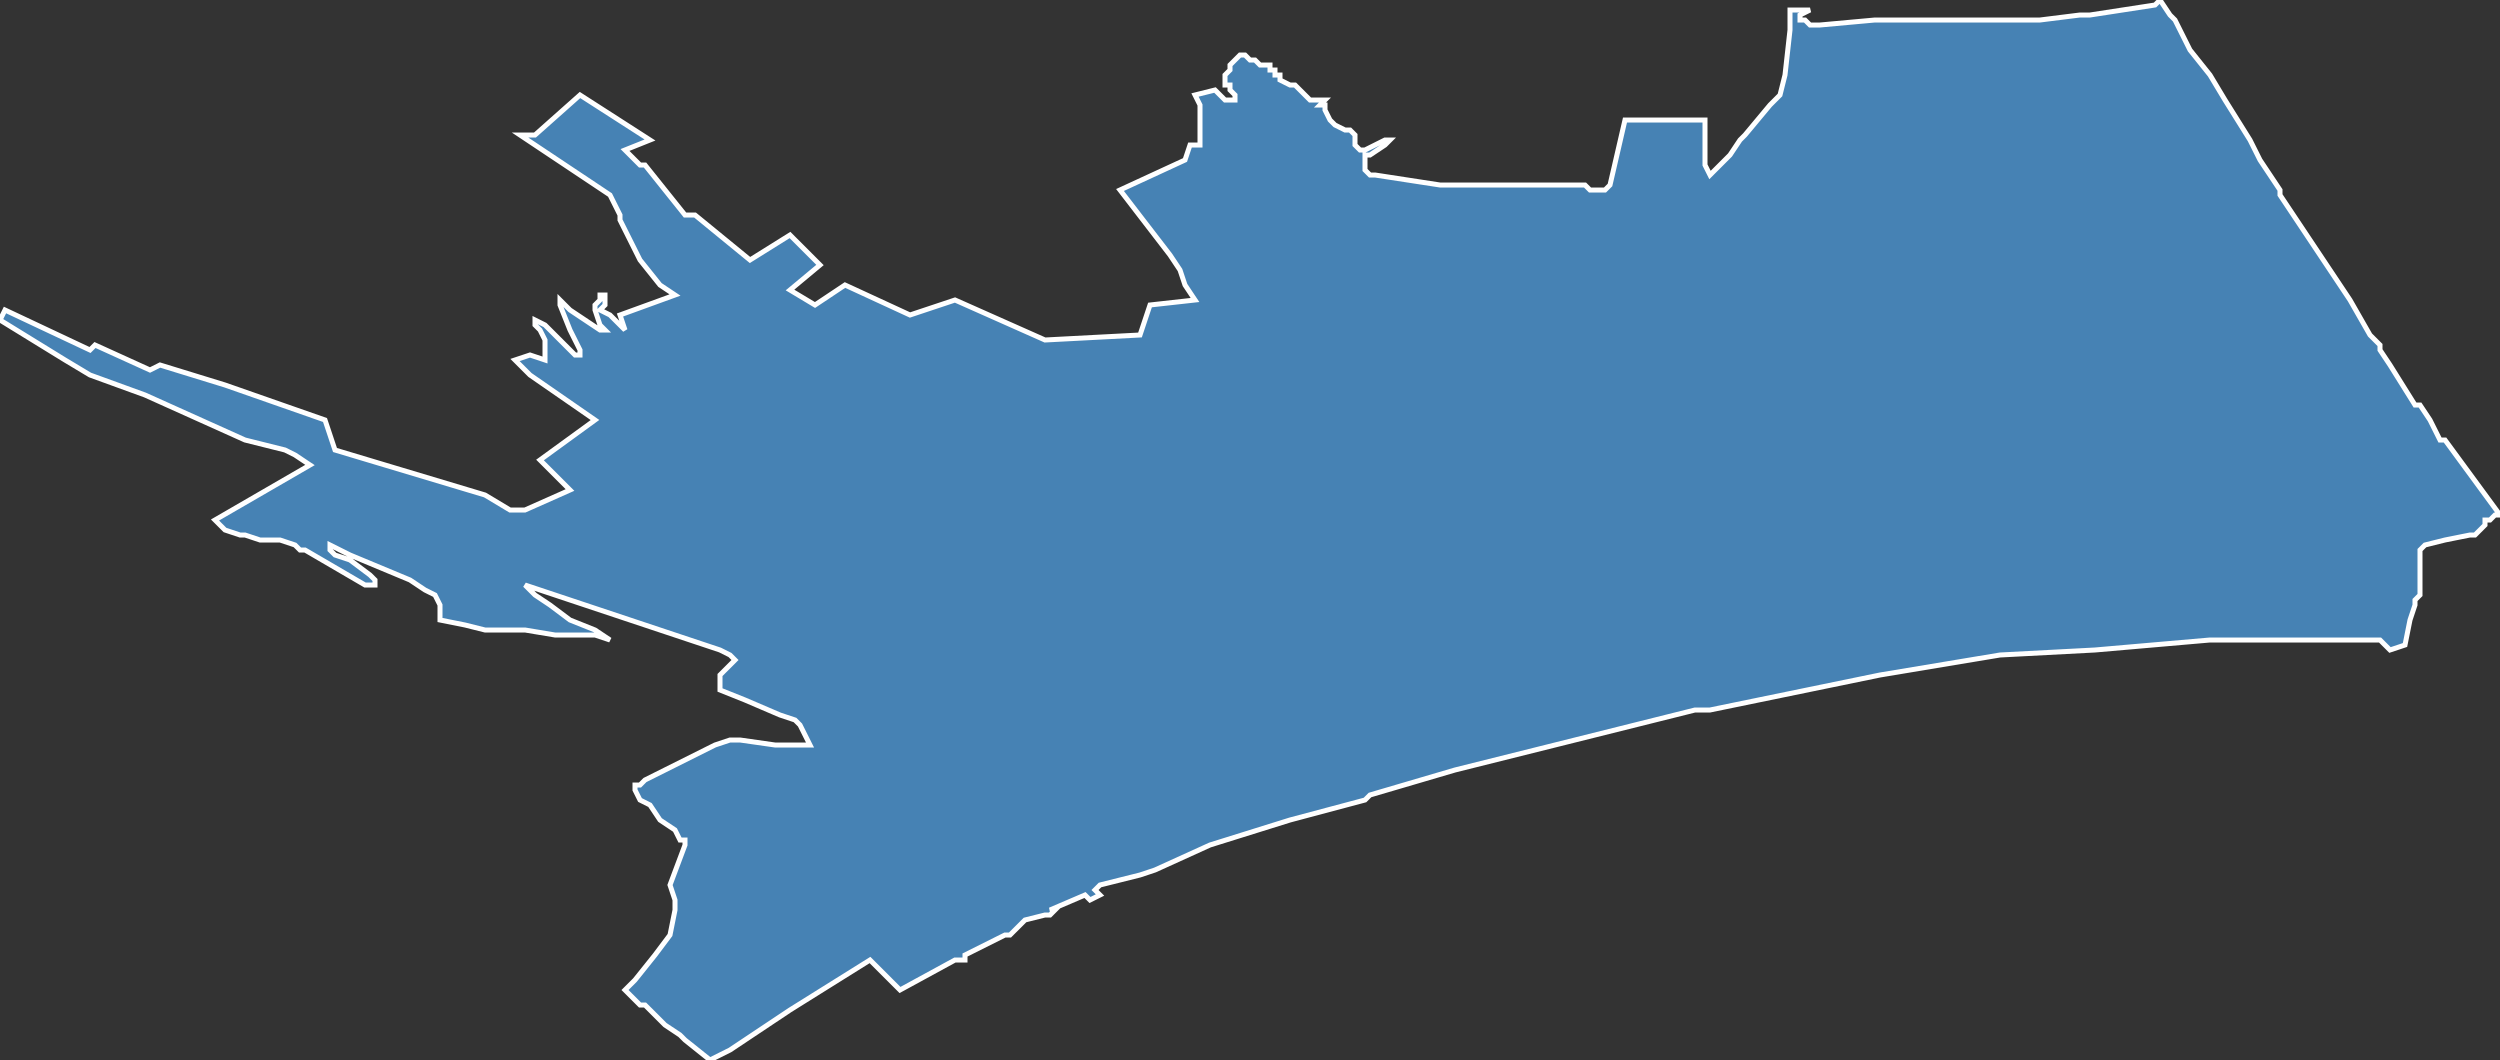 <?xml version="1.0" encoding="utf-8"?>
<svg version="1.1" id="svgmap" xmlns="http://www.w3.org/2000/svg" xmlns:xlink="http://www.w3.org/1999/xlink" x="0px" y="0px" width="100%" height="100%" viewBox="0 0 500 212">
<rect x="0" y="0" width="500" height="212" fill="#333333" stroke="none"/>
<polygon points="104,27 107,27 116,19 130,28 125,30 128,33 129,33 137,43 139,43 150,52 158,47 164,53 158,58 163,61 169,57 182,63 191,60 209,68 228,67 230,61 239,60 237,57 236,54 234,51 224,38 237,32 238,29 240,29 240,25 240,21 239,19 243,18 244,19 245,20 246,20 247,20 247,20 247,19 246,18 246,17 245,17 245,16 245,15 246,14 246,13 247,12 248,11 249,11 250,12 251,12 252,13 253,13 254,13 254,14 254,14 254,14 255,14 255,15 256,15 256,16 258,17 259,17 260,18 261,19 262,20 263,20 263,20 264,20 264,20 265,20 264,21 265,21 265,22 266,24 267,25 269,26 270,26 271,27 271,27 271,29 271,29 272,30 273,30 275,29 277,28 278,28 278,28 277,29 274,31 273,31 273,33 273,34 274,35 275,35 288,37 290,37 291,37 294,37 298,37 300,37 301,37 304,37 309,37 313,37 317,37 318,38 321,38 322,37 325,24 325,24 340,24 341,24 341,28 341,33 342,35 343,34 346,31 348,28 349,27 354,21 355,20 356,19 357,15 358,6 358,3 358,2 359,2 362,2 360,3 360,4 361,4 361,4 362,5 364,5 375,4 380,4 392,4 408,4 416,3 418,3 431,1 432,0 434,3 435,4 438,10 442,15 445,20 450,28 451,30 452,32 456,38 456,39 460,45 466,54 470,60 474,67 475,68 476,69 476,70 478,73 483,81 484,81 486,84 488,88 489,88 500,103 500,103 499,103 498,104 497,104 497,105 496,106 495,107 494,107 489,108 485,109 484,110 484,110 484,111 484,112 484,113 484,115 484,115 484,118 484,119 484,119 483,120 483,121 482,124 481,129 478,130 478,130 477,129 476,128 475,128 442,128 419,130 400,131 376,135 342,142 339,142 291,154 274,159 273,160 258,164 242,169 231,174 228,175 220,177 219,178 220,179 218,180 217,179 210,182 211,182 210,183 209,183 205,184 203,186 203,186 202,187 201,187 193,191 193,192 192,192 191,192 180,198 174,192 158,202 146,210 142,212 137,208 137,208 136,207 133,205 130,202 129,201 128,201 125,198 127,196 131,191 134,187 135,182 135,180 134,177 137,169 137,168 136,168 135,166 132,164 130,161 128,160 127,158 127,157 127,157 128,157 129,156 137,152 137,152 143,149 146,148 148,148 155,149 159,149 160,149 162,149 161,147 160,145 159,144 156,143 149,140 144,138 144,137 144,135 147,132 146,131 144,130 108,118 105,117 107,119 110,121 114,124 119,126 122,128 119,127 111,127 105,126 101,126 97,126 93,125 88,124 88,123 88,121 87,119 85,118 82,116 70,111 68,110 66,109 66,109 66,110 67,111 70,112 74,115 75,116 75,117 74,117 73,117 61,110 60,110 59,109 56,108 54,108 52,108 49,107 48,107 45,106 43,104 62,93 59,91 57,90 49,88 29,79 18,75 13,72 0,64 1,62 18,70 19,69 30,74 32,73 45,77 65,84 67,90 97,99 102,102 105,102 114,98 108,92 119,84 106,75 105,74 103,72 106,71 109,72 109,70 109,68 108,66 107,65 107,64 107,64 109,65 113,69 115,71 116,71 116,70 114,66 112,61 112,60 113,61 114,62 117,64 120,66 120,66 121,66 120,65 119,62 119,61 120,60 120,59 120,59 121,59 121,61 120,62 122,63 124,65 125,66 124,63 135,59 132,57 128,52 126,48 124,44 124,43 123,41 122,39 119,37 116,35 110,31 104,27" id="615" class="canton" fill="steelblue" stroke-width="1" stroke="white" geotype="canton" geoname="Nice-1" code_insee="615" code_departement="6" nom_departement="Alpes-Maritimes" code_region="93" nom_region="Provence-Alpes-Côte d'Azur"/></svg>